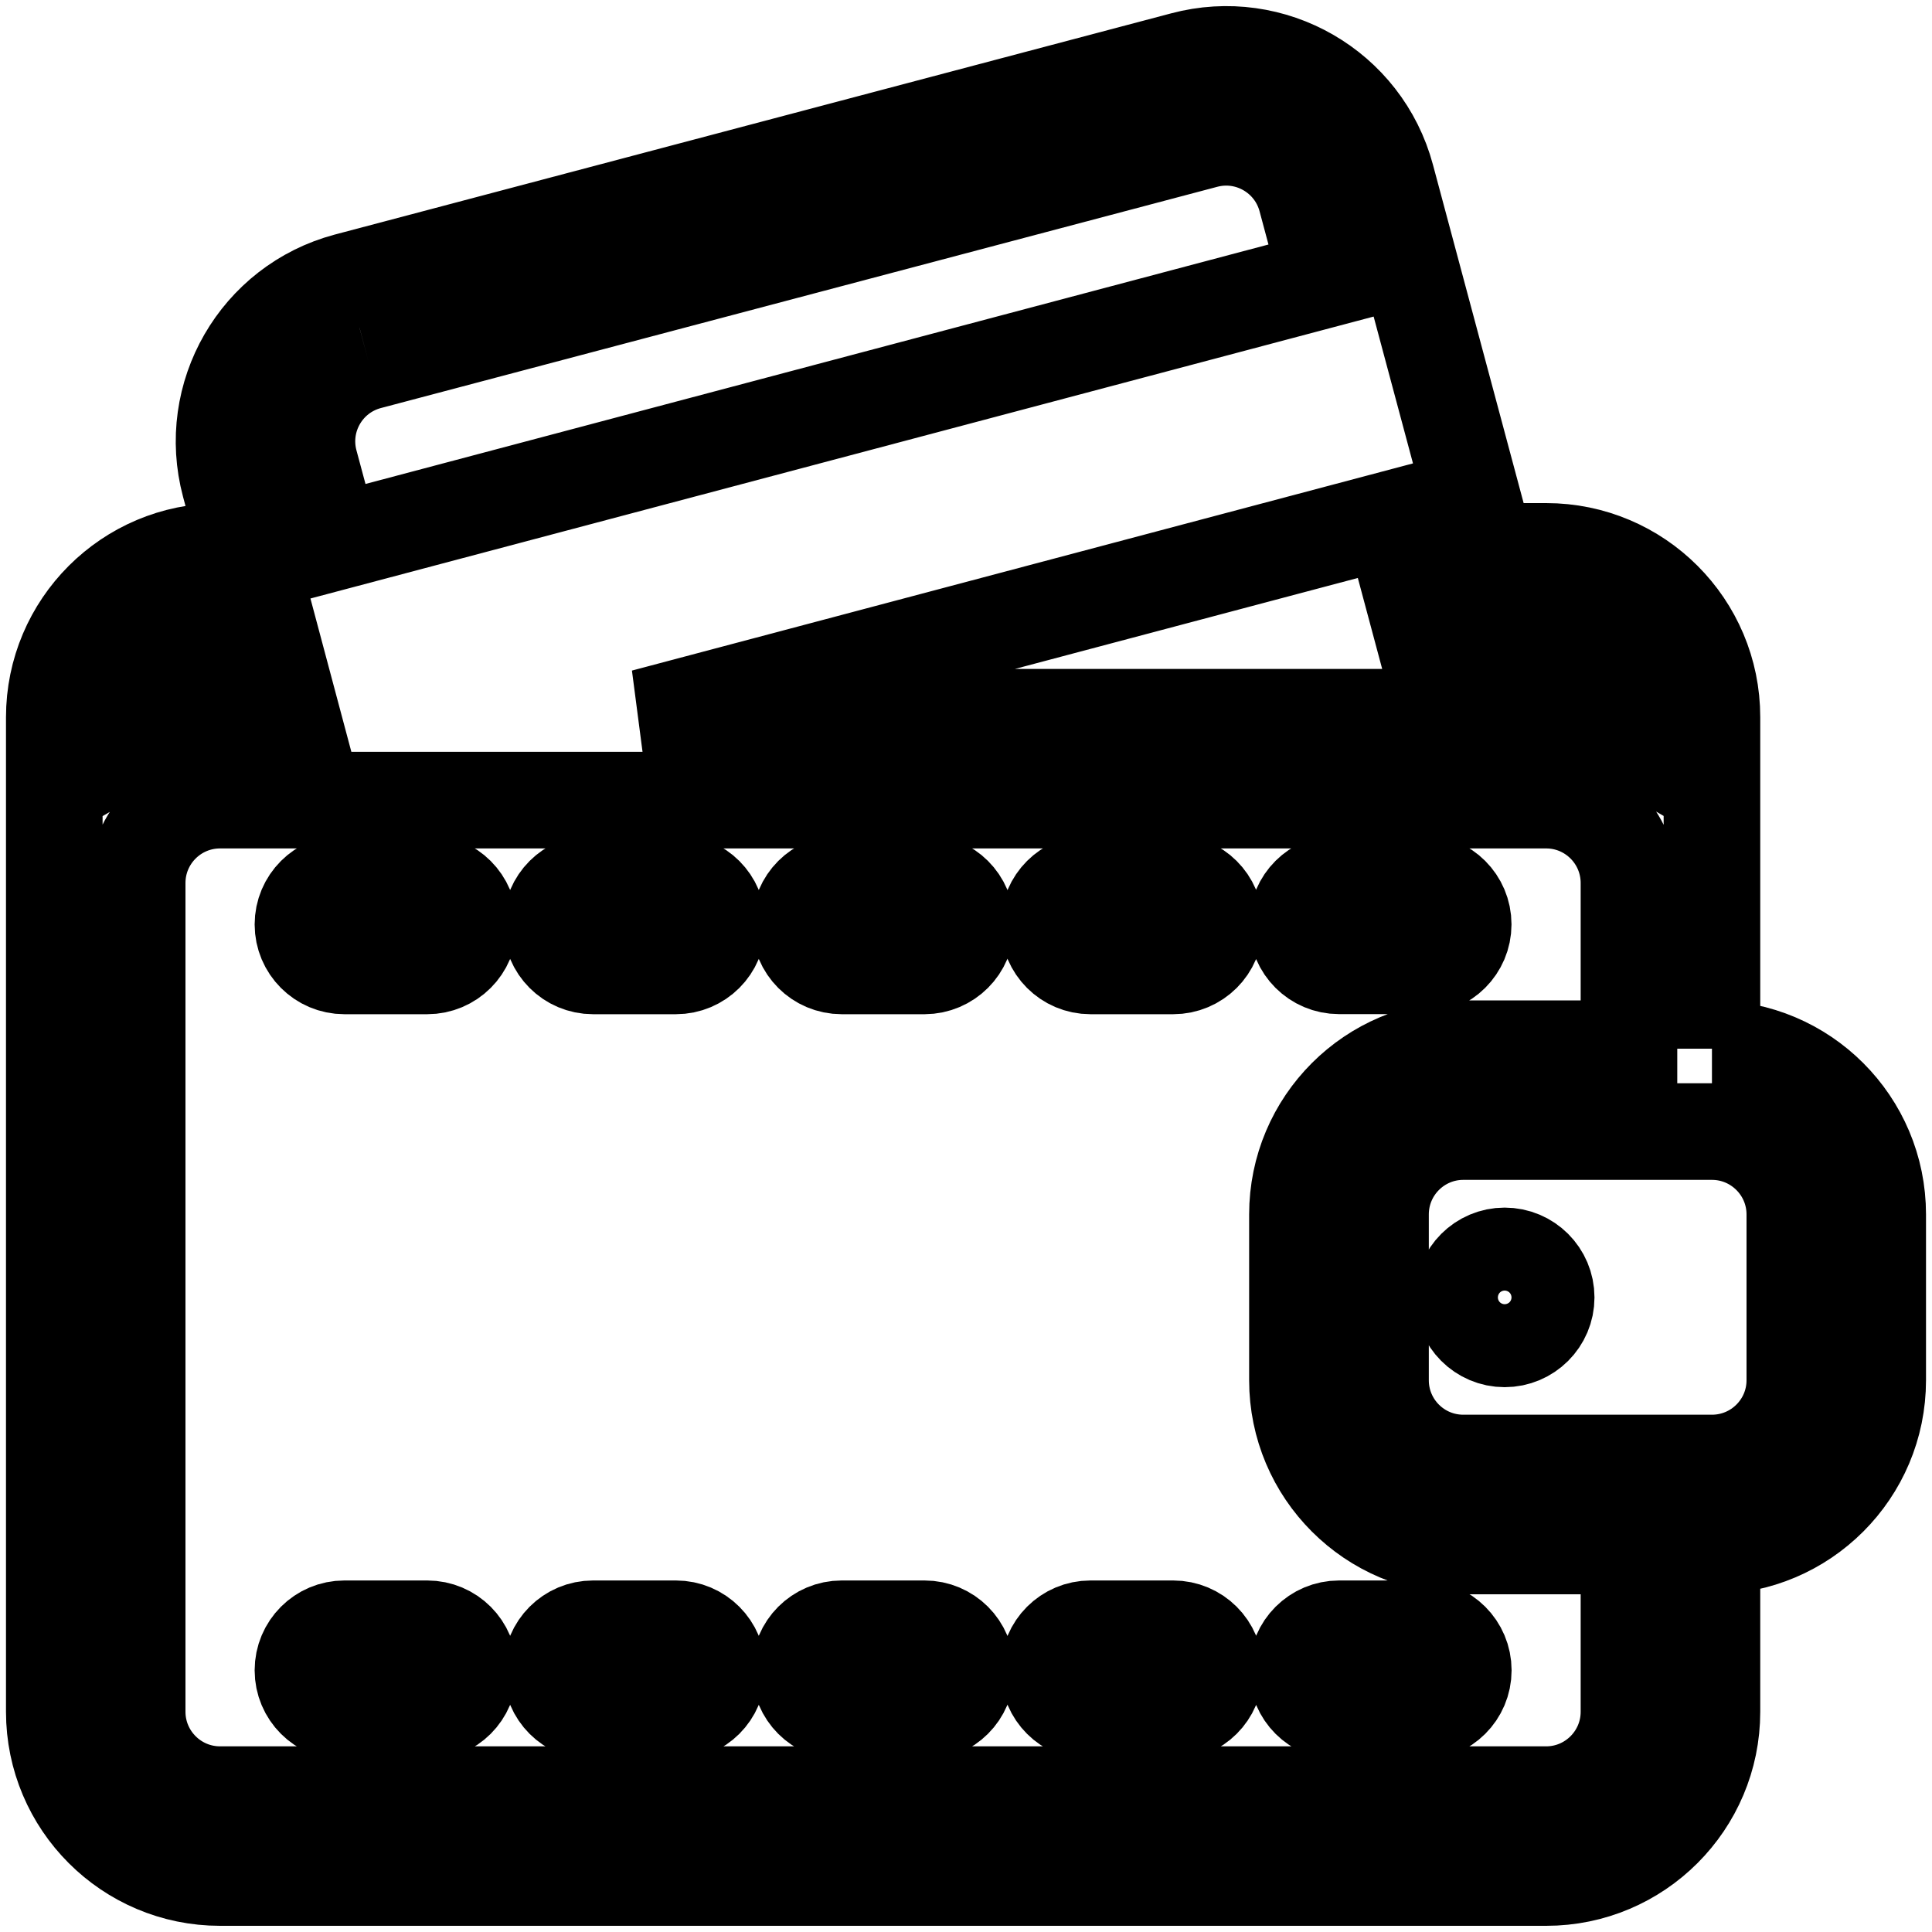 <svg class="svg-icon" viewBox="0 0 20 20">
							<path fill="none" stroke="light-gray" stroke-width="1px" d="M4.423,9.141H3.565c-0.237,0-0.429,0.192-0.429,0.429s0.192,0.429,0.429,0.429h0.858c0.237,0,0.429-0.192,0.429-0.429S4.66,9.141,4.423,9.141 M6.997,16.861H6.139c-0.237,0-0.429,0.192-0.429,0.43s0.192,0.429,0.429,0.429h0.858c0.237,0,0.429-0.191,0.429-0.429S7.234,16.861,6.997,16.861 M4.423,16.861H3.565c-0.237,0-0.429,0.192-0.429,0.43s0.192,0.429,0.429,0.429h0.858c0.237,0,0.429-0.191,0.429-0.429S4.66,16.861,4.423,16.861M13.861,9.998h0.857c0.236,0,0.429-0.192,0.429-0.429s-0.192-0.429-0.429-0.429h-0.857c-0.237,0-0.43,0.192-0.43,0.429S13.624,9.998,13.861,9.998 M14.719,16.861h-0.857c-0.237,0-0.43,0.192-0.43,0.43s0.192,0.429,0.43,0.429h0.857c0.236,0,0.429-0.191,0.429-0.429S14.955,16.861,14.719,16.861 M15.576,13.001c-0.236,0-0.429,0.192-0.429,0.43c0,0.236,0.192,0.429,0.429,0.429c0.237,0,0.43-0.192,0.43-0.429C16.006,13.193,15.813,13.001,15.576,13.001 M6.997,9.141H6.139c-0.237,0-0.429,0.192-0.429,0.429s0.192,0.429,0.429,0.429h0.858c0.237,0,0.429-0.192,0.429-0.429S7.234,9.141,6.997,9.141M12.145,9.141h-0.857c-0.236,0-0.429,0.192-0.429,0.429s0.193,0.429,0.429,0.429h0.857c0.237,0,0.43-0.192,0.43-0.429S12.382,9.141,12.145,9.141 M17.722,10.856V7.424c0-0.948-0.769-1.716-1.716-1.716h-0.617l-1.038-3.873c-0.245-0.916-1.186-1.458-2.101-1.213L3.592,2.912C2.676,3.157,2.133,4.098,2.378,5.014l0.186,0.695H2.278c-0.947,0-1.716,0.768-1.716,1.716V17.72c0,0.947,0.769,1.716,1.716,1.716h13.728c0.947,0,1.716-0.769,1.716-1.716v-1.716c0.947,0,1.716-0.769,1.716-1.716v-1.716C19.438,11.624,18.669,10.856,17.722,10.856 M16.006,6.566c0.473,0,0.857,0.384,0.857,0.858v0.238c-0.253-0.146-0.544-0.238-0.857-0.238h-0.157l-0.229-0.858H16.006z M14.41,5.372l0.55,2.053H6.67L14.41,5.372z M3.814,3.741l8.657-2.29c0.458-0.123,0.928,0.149,1.051,0.607l0.222,0.828L3.43,5.621l-0.223-0.83C3.084,4.333,3.356,3.863,3.814,3.741M1.42,7.424c0-0.474,0.384-0.858,0.858-0.858h0.517l0.229,0.858H2.278c-0.314,0-0.605,0.091-0.858,0.238V7.424z M16.863,17.72c0,0.474-0.385,0.858-0.857,0.858H2.278c-0.474,0-0.858-0.385-0.858-0.858V9.141c0-0.474,0.384-0.858,0.858-0.858h13.728c0.473,0,0.857,0.384,0.857,0.858v1.715h-1.716c-0.947,0-1.716,0.768-1.716,1.716v1.716c0,0.947,0.769,1.716,1.716,1.716h1.716V17.72z M18.58,14.288c0,0.474-0.385,0.857-0.858,0.857h-2.574c-0.474,0-0.857-0.384-0.857-0.857v-1.716c0-0.474,0.384-0.858,0.857-0.858h2.574c0.474,0,0.858,0.385,0.858,0.858V14.288z M9.571,16.861H8.713c-0.237,0-0.429,0.192-0.429,0.43s0.192,0.429,0.429,0.429h0.858c0.236,0,0.429-0.191,0.429-0.429S9.808,16.861,9.571,16.861M12.145,16.861h-0.857c-0.236,0-0.429,0.192-0.429,0.43s0.193,0.429,0.429,0.429h0.857c0.237,0,0.43-0.191,0.43-0.429S12.382,16.861,12.145,16.861 M9.571,9.141H8.713c-0.237,0-0.429,0.192-0.429,0.429s0.192,0.429,0.429,0.429h0.858C9.808,9.998,10,9.806,10,9.569S9.808,9.141,9.571,9.141"></path>
						</svg>